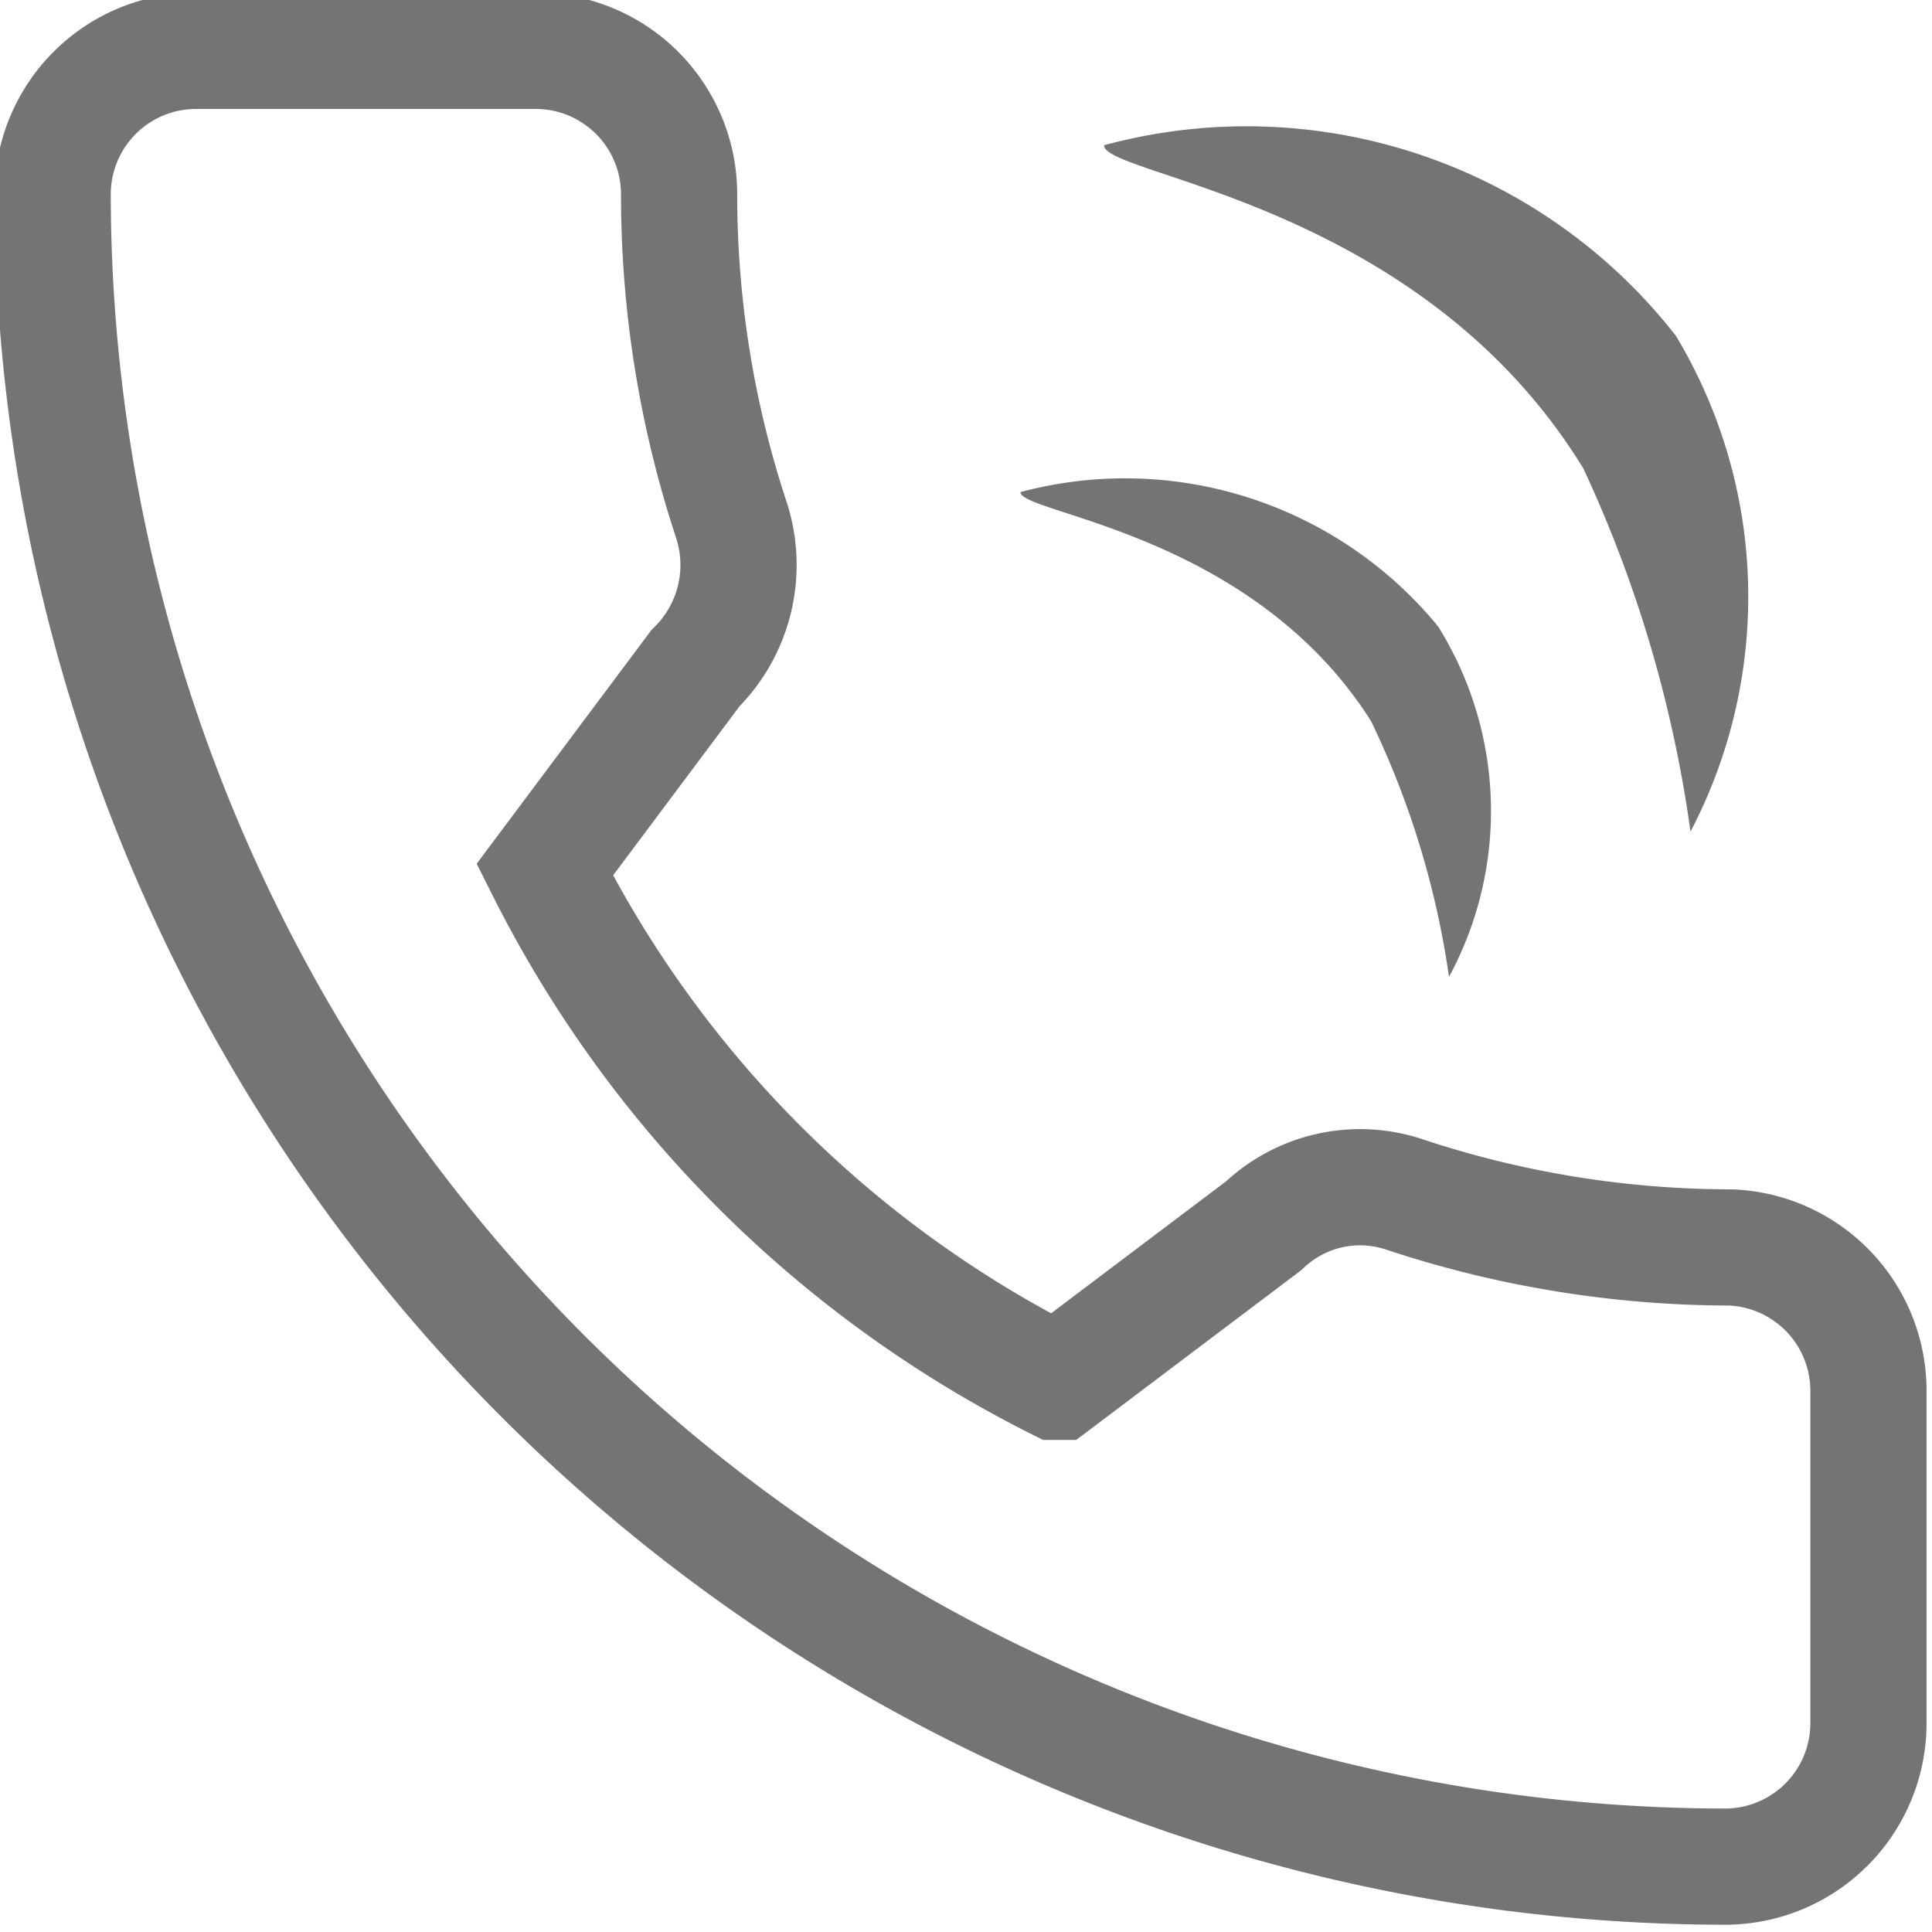<svg id="Layer_1" data-name="Layer 1" xmlns="http://www.w3.org/2000/svg" viewBox="0 0 10.64 10.64"><defs><style>.cls-1{fill:none;stroke:#747474;stroke-miterlimit:10;stroke-width:0.64px;}.cls-2{fill:#747474;}</style></defs><title>contact number icon</title><path class="cls-1" d="M989.45,382a5.72,5.72,0,0,1-1.79-.29.77.77,0,0,0-.78.17l-1.14.86a6.34,6.34,0,0,1-2.82-2.82l.83-1.11a.8.8,0,0,0,.2-.81,5.71,5.71,0,0,1-.29-1.8.79.79,0,0,0-.79-.79H981a.79.79,0,0,0-.79.79,9.22,9.22,0,0,0,9.21,9.21.79.79,0,0,0,.79-.79v-1.84A.79.79,0,0,0,989.45,382Z" transform="translate(-979.92 -375.13)"/><path class="cls-2" d="M985.54,377.84c0,.12,1.27.22,1.93,1.26a4.8,4.8,0,0,1,.43,1.41,1.92,1.92,0,0,0-.06-1.93A2.23,2.23,0,0,0,985.54,377.84Z" transform="translate(-979.92 -375.13)"/><path class="cls-2" d="M986,375.93c0,.17,1.74.31,2.64,1.78a7,7,0,0,1,.59,2,2.79,2.79,0,0,0-.08-2.73A3,3,0,0,0,986,375.93Z" transform="translate(-979.92 -375.13)"/></svg>